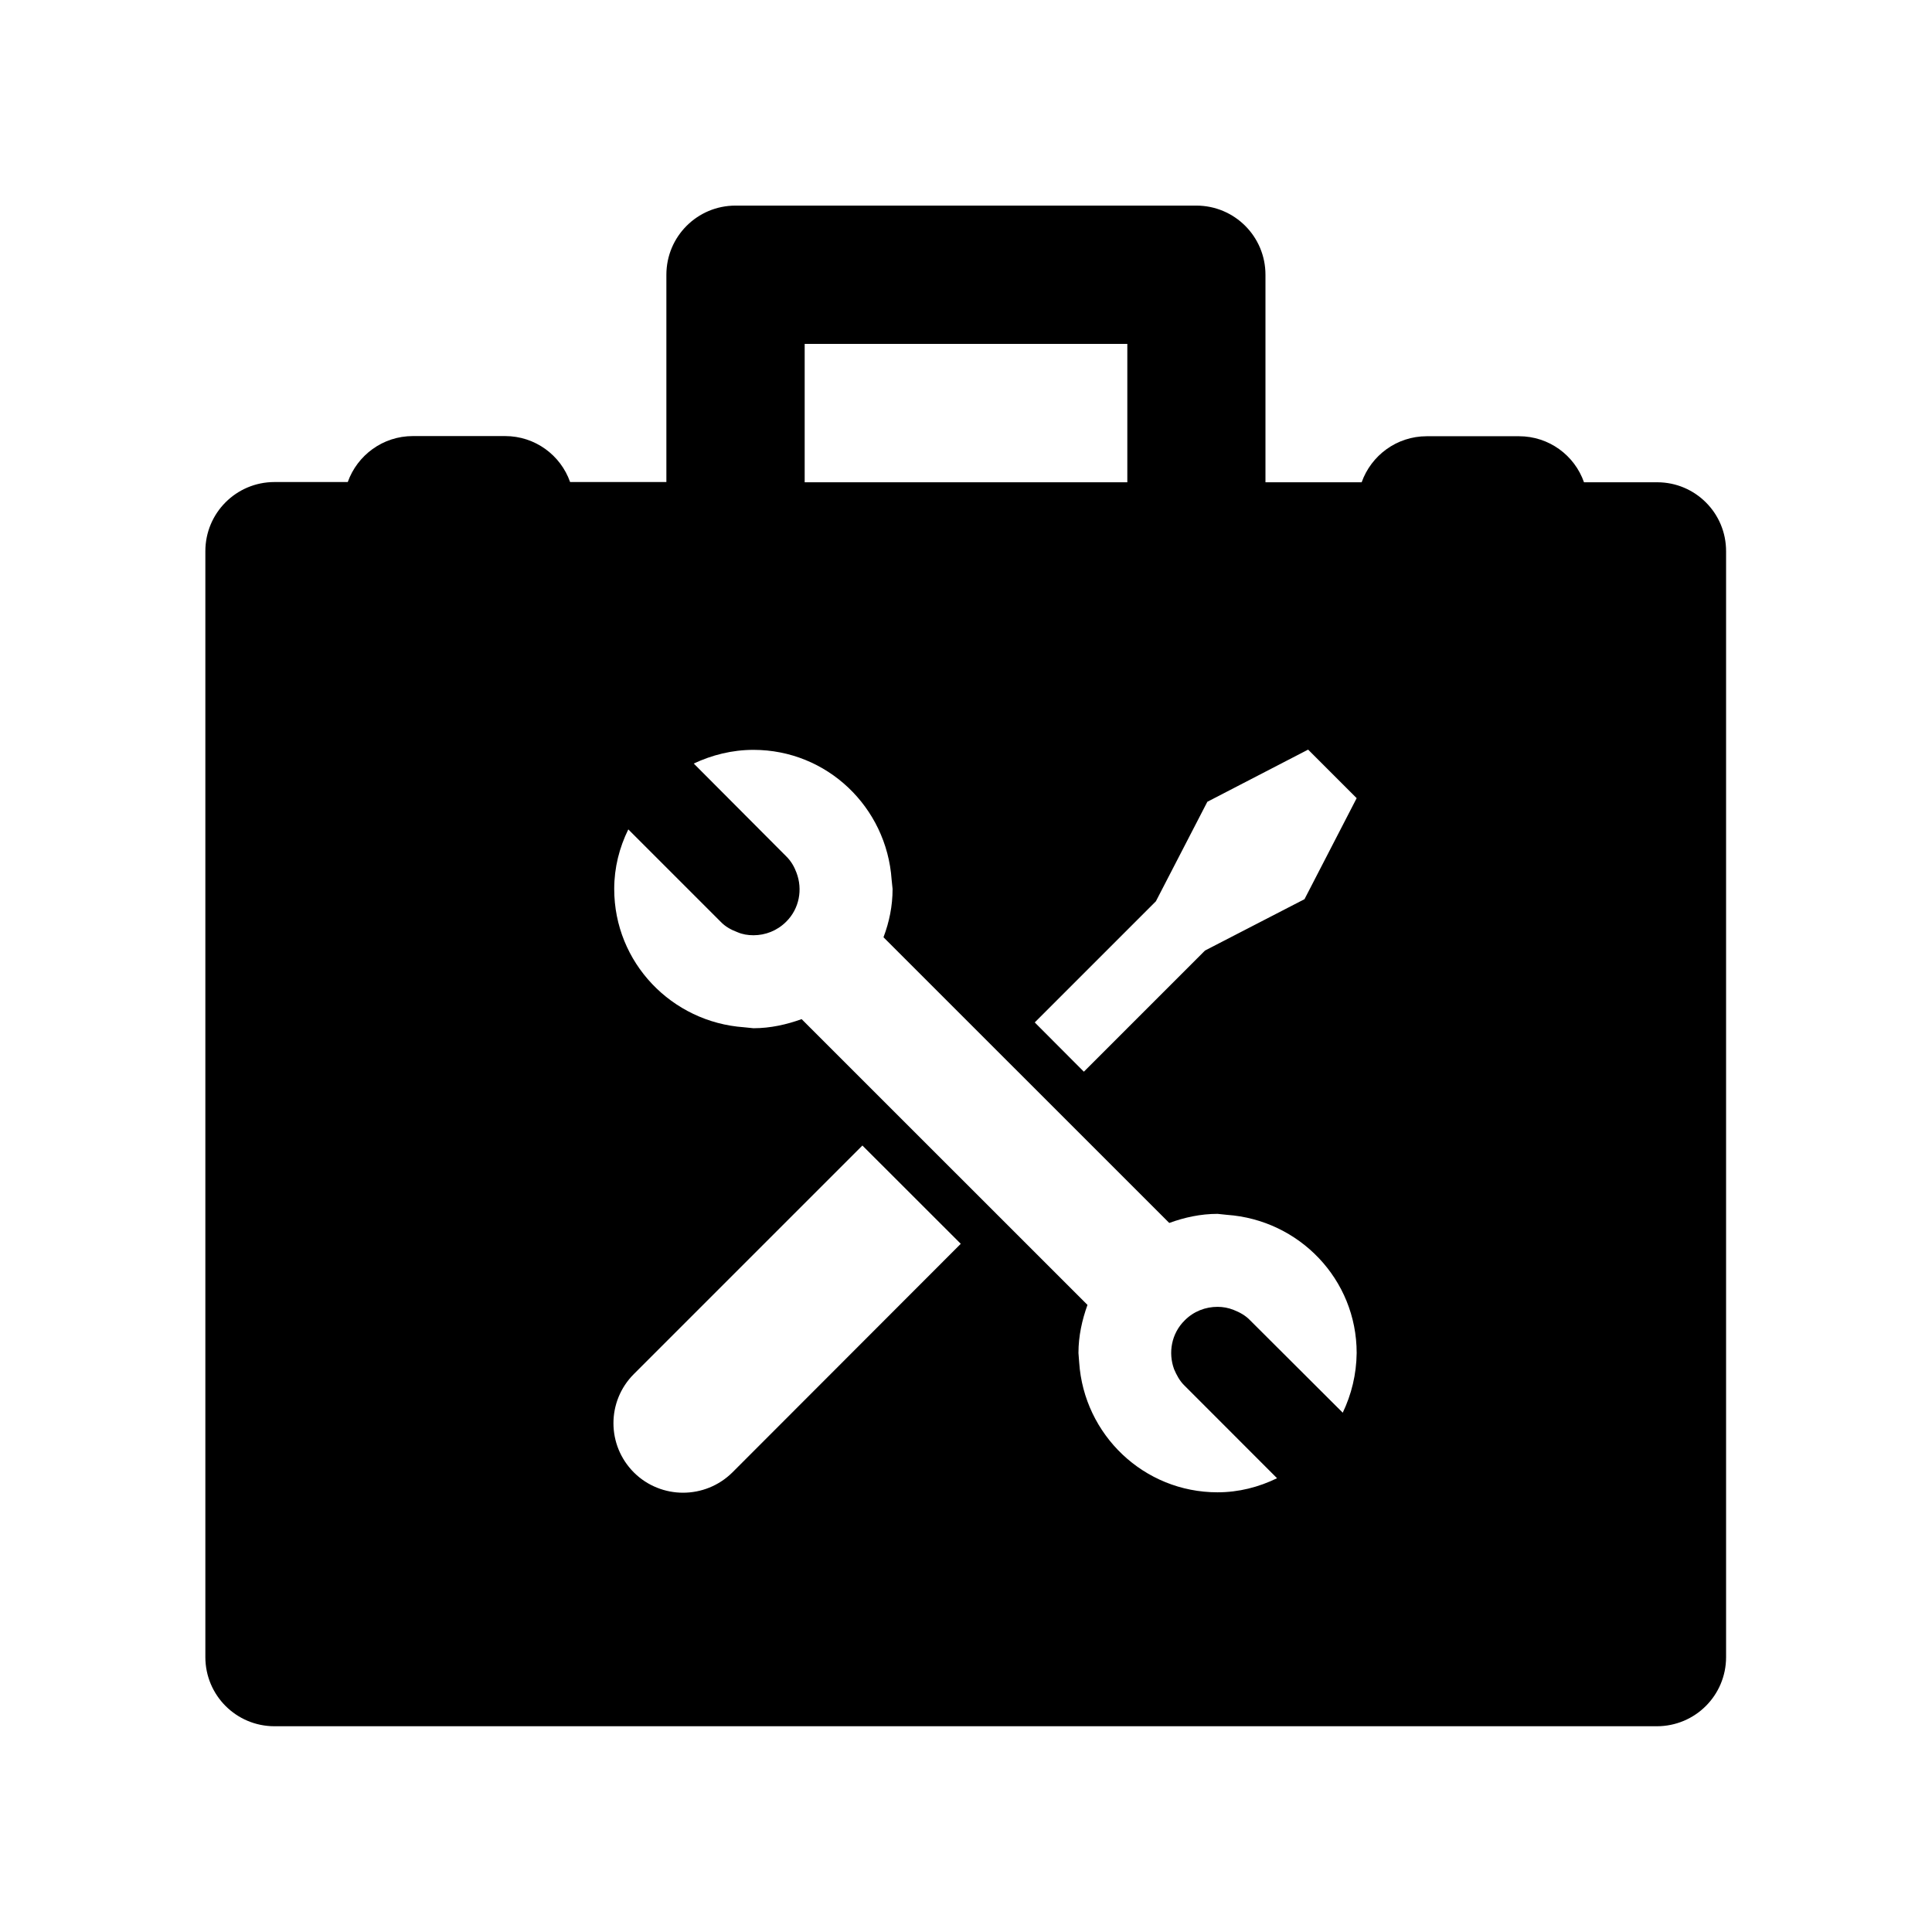 <svg width="24" height="24" viewBox="0 0 24 24" fill="currentColor" xmlns="http://www.w3.org/2000/svg">
<path d="M20.587 5.991H19.677C19.56 5.657 19.243 5.419 18.869 5.419H17.724C17.349 5.419 17.033 5.659 16.915 5.991H15.72V3.413C15.72 2.938 15.336 2.554 14.861 2.554H9.137C8.662 2.554 8.278 2.938 8.278 3.413V5.988H7.082C6.965 5.655 6.648 5.417 6.274 5.417H5.129C4.754 5.417 4.438 5.657 4.32 5.988H3.41C2.935 5.988 2.551 6.372 2.551 6.847V20.585C2.551 21.06 2.935 21.444 3.41 21.444H20.582C21.058 21.444 21.442 21.06 21.442 20.585V6.85C21.444 6.375 21.06 5.991 20.587 5.991ZM9.996 4.272H14.004V5.991H9.996V4.272ZM9.098 18.291C8.928 18.459 8.707 18.543 8.484 18.543C8.266 18.543 8.042 18.459 7.874 18.291C7.536 17.952 7.536 17.407 7.874 17.069L10.713 14.23L11.935 15.451L9.098 18.291ZM16.68 17.549L15.53 16.402C15.47 16.339 15.398 16.301 15.324 16.272C15.259 16.246 15.192 16.234 15.125 16.234C14.976 16.234 14.829 16.289 14.717 16.402C14.551 16.565 14.51 16.805 14.585 17.009C14.616 17.081 14.654 17.155 14.717 17.215L15.864 18.363C15.638 18.473 15.389 18.538 15.125 18.538C14.208 18.538 13.466 17.823 13.406 16.925L13.397 16.807C13.397 16.596 13.442 16.397 13.509 16.21L9.958 12.66C9.773 12.727 9.571 12.773 9.36 12.773L9.242 12.761C8.345 12.698 7.63 11.959 7.63 11.043C7.63 10.778 7.694 10.529 7.805 10.303L8.952 11.45C9.012 11.513 9.084 11.551 9.161 11.58C9.223 11.607 9.29 11.618 9.36 11.618C9.506 11.618 9.653 11.563 9.766 11.45C9.931 11.287 9.972 11.047 9.895 10.843C9.869 10.771 9.828 10.697 9.766 10.637L8.618 9.485C8.844 9.379 9.094 9.315 9.36 9.315C10.274 9.315 11.014 10.027 11.076 10.927L11.088 11.043C11.088 11.254 11.047 11.453 10.975 11.643L14.525 15.192C14.714 15.123 14.914 15.079 15.125 15.079L15.24 15.091C16.14 15.154 16.853 15.893 16.853 16.807C16.85 17.074 16.788 17.323 16.68 17.549ZM16.205 11.17L14.969 11.808L13.464 13.313L12.854 12.701L14.359 11.196L14.998 9.96L16.25 9.312L16.853 9.915L16.205 11.17Z" fill="currentColor"/>
</svg>
